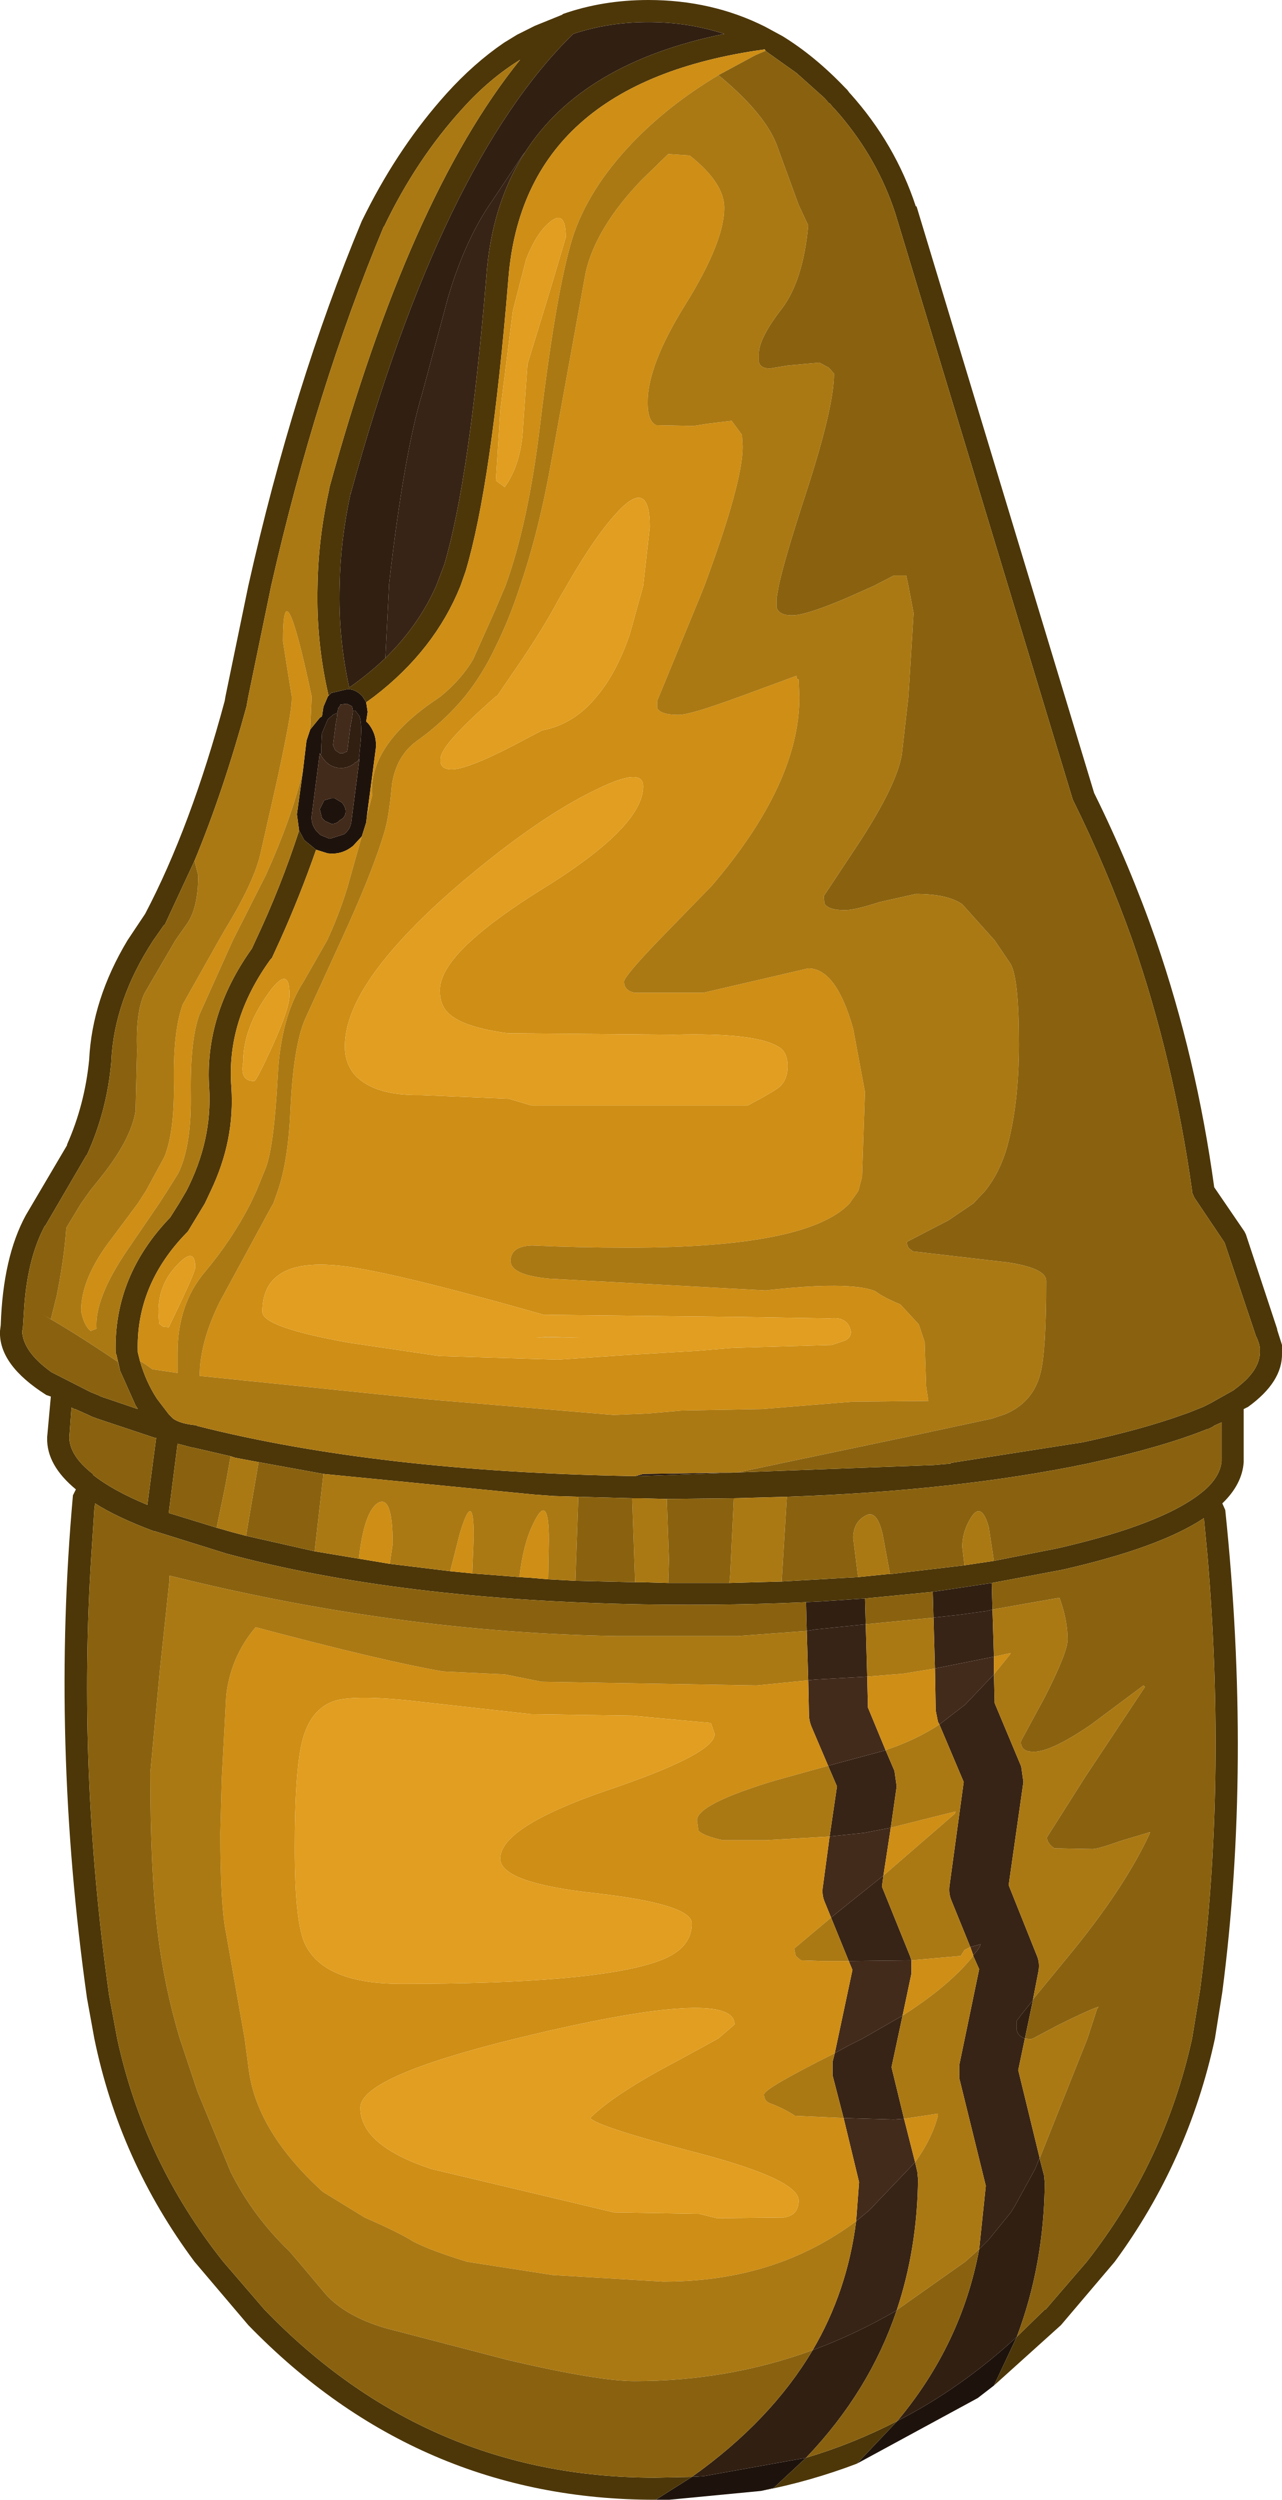 <?xml version="1.0" encoding="UTF-8" standalone="no"?>
<svg xmlns:ffdec="https://www.free-decompiler.com/flash" xmlns:xlink="http://www.w3.org/1999/xlink" ffdec:objectType="shape" height="169.6px" width="87.0px" xmlns="http://www.w3.org/2000/svg">
  <g transform="matrix(1.0, 0.0, 0.0, 1.0, 40.65, 136.45)">
    <path d="M-15.75 -81.1 L-15.8 -80.65 -16.1 -79.7 -16.7 -79.05 Q-17.45 -78.45 -18.35 -78.55 L-18.4 -78.55 -19.2 -78.8 -20.0 -79.45 -20.35 -80.1 -20.5 -81.2 -20.1 -84.1 -19.85 -86.2 -19.6 -86.95 -18.95 -87.75 -18.8 -87.85 -18.7 -88.5 -18.4 -89.2 -18.35 -89.25 -18.15 -89.45 -18.1 -89.45 -17.05 -89.7 -17.0 -89.7 Q-16.45 -89.65 -16.05 -89.2 L-15.8 -88.8 -15.7 -88.15 -15.8 -87.5 -15.65 -87.35 Q-15.05 -86.6 -15.15 -85.65 L-15.75 -81.1 M3.85 33.15 L6.3 31.6 7.1 31.55 14.05 30.3 11.85 32.35 11.0 32.55 4.75 33.15 4.6 33.15 4.35 33.15 3.85 33.15 M28.35 22.1 L26.8 25.4 25.7 26.25 17.5 30.7 20.25 27.8 Q24.55 25.6 28.35 22.1 M-17.75 -88.1 Q-17.85 -88.05 -18.05 -87.95 L-18.4 -87.65 -18.8 -86.7 -18.85 -85.75 -18.85 -85.5 -18.85 -85.35 -18.9 -85.25 -18.95 -85.35 -19.5 -81.1 Q-19.55 -80.55 -19.2 -80.1 L-18.9 -79.8 -18.3 -79.55 -18.25 -79.55 -17.3 -79.85 Q-16.85 -80.2 -16.8 -80.75 L-16.25 -85.0 -16.3 -84.9 -16.2 -85.9 Q-16.05 -87.25 -16.25 -87.85 L-16.55 -88.25 -16.7 -88.25 -16.75 -88.5 -16.8 -88.55 -17.1 -88.7 -17.15 -88.7 -17.55 -88.65 -17.55 -88.6 -17.7 -88.4 -17.75 -88.1 M-17.2 -81.3 Q-17.25 -80.95 -17.6 -80.8 -17.8 -80.55 -18.15 -80.55 L-18.6 -80.75 -18.8 -80.95 -18.95 -81.55 -18.65 -82.15 -18.15 -82.3 -17.95 -82.3 -17.45 -82.0 Q-17.15 -81.65 -17.2 -81.3" fill="#1e130c" fill-rule="evenodd" stroke="none"/>
    <path d="M22.8 -23.25 L26.8 -24.05 26.8 -22.85 24.85 -20.8 23.1 -19.45 23.0 -19.65 22.85 -20.4 22.8 -23.25 M18.2 -22.7 L18.25 -20.6 19.45 -17.7 15.55 -16.65 14.4 -19.35 Q14.25 -19.75 14.25 -20.1 L14.2 -22.45 14.7 -22.5 18.2 -22.7 M15.65 -11.85 L18.0 -12.1 19.8 -12.45 19.3 -9.2 17.05 -7.4 15.75 -6.35 15.3 -7.45 Q15.1 -7.95 15.2 -8.5 L15.65 -11.85 M16.95 -3.4 L21.2 -3.45 21.2 -2.55 20.6 0.3 17.9 1.85 17.0 2.3 16.0 2.85 17.2 -2.8 16.95 -3.4 M25.4 -3.8 L25.2 -4.35 25.75 -4.5 25.9 -4.55 25.85 -4.4 25.7 -4.15 25.4 -3.8 M20.7 7.3 L21.45 10.25 18.35 13.5 17.45 14.25 17.65 11.6 16.6 7.25 20.0 7.35 20.7 7.3 M-16.7 -88.25 L-16.7 -88.15 -16.8 -87.5 -16.85 -87.3 -17.05 -85.75 -17.1 -85.45 -17.15 -85.45 -17.35 -85.35 -17.55 -85.35 -17.6 -85.35 -17.9 -85.55 -18.05 -85.9 -17.85 -87.45 -17.8 -87.65 -17.75 -88.1 -17.7 -88.4 -17.55 -88.6 -17.55 -88.65 -17.15 -88.7 -17.1 -88.7 -16.8 -88.55 -16.75 -88.5 -16.7 -88.25 M-18.9 -85.25 L-18.7 -84.95 -18.65 -84.9 Q-18.3 -84.45 -17.7 -84.35 L-17.6 -84.35 Q-17.1 -84.3 -16.6 -84.65 L-16.6 -84.7 -16.45 -84.75 -16.35 -84.85 -16.3 -84.9 -16.25 -85.0 -16.8 -80.75 Q-16.85 -80.2 -17.3 -79.85 L-18.25 -79.55 -18.3 -79.55 -18.9 -79.8 -19.2 -80.1 Q-19.55 -80.55 -19.5 -81.1 L-18.95 -85.35 -18.9 -85.25 M-17.2 -81.3 Q-17.15 -81.65 -17.45 -82.0 L-17.95 -82.3 -18.15 -82.3 -18.65 -82.15 -18.95 -81.55 -18.8 -80.95 -18.6 -80.75 -18.15 -80.55 Q-17.8 -80.55 -17.6 -80.8 -17.25 -80.95 -17.2 -81.3" fill="#432b1b" fill-rule="evenodd" stroke="none"/>
    <path d="M-5.0 -126.15 Q-7.3 -122.6 -7.65 -117.65 -8.8 -103.85 -10.5 -98.15 L-11.05 -96.7 Q-12.25 -94.0 -14.5 -91.8 L-14.25 -96.7 -14.25 -96.8 Q-13.25 -105.6 -12.0 -109.75 L-10.25 -116.25 Q-9.1 -120.15 -7.3 -122.75 L-5.2 -125.9 -5.0 -126.15 M22.7 -26.7 L24.5 -26.9 26.3 -27.15 26.7 -27.25 26.8 -24.05 22.8 -23.25 22.7 -26.7 M14.5 23.0 Q16.85 19.0 17.45 14.25 L18.35 13.5 21.45 10.25 21.6 10.9 21.65 11.4 Q21.6 16.1 20.2 20.3 17.45 21.9 14.5 23.0 M14.2 -22.45 L14.1 -25.8 14.7 -25.9 18.1 -26.25 18.2 -22.7 14.7 -22.5 14.2 -22.45 M15.55 -16.65 L19.45 -17.7 20.05 -16.3 20.2 -15.25 19.8 -12.45 18.0 -12.1 15.65 -11.85 16.15 -15.25 15.55 -16.65 M19.3 -9.2 L19.2 -8.45 21.1 -3.75 21.2 -3.45 16.95 -3.4 15.75 -6.35 17.05 -7.4 19.3 -9.2 M25.2 -4.35 L23.9 -7.55 Q23.7 -8.05 23.8 -8.6 L24.75 -15.55 23.1 -19.45 24.85 -20.8 26.8 -22.85 26.85 -20.9 28.65 -16.6 28.8 -15.55 27.8 -8.55 29.7 -3.8 Q29.95 -3.25 29.8 -2.6 L29.45 -0.8 29.45 -0.75 28.65 0.25 28.35 0.65 28.35 1.3 Q28.45 1.7 28.9 1.85 L28.45 4.0 29.9 9.95 29.6 10.7 28.2 13.25 27.95 13.65 26.45 15.5 25.8 16.15 26.25 11.85 24.45 4.55 24.45 3.65 25.8 -2.85 25.4 -3.75 25.4 -3.8 25.7 -4.15 25.85 -4.4 25.9 -4.55 25.75 -4.5 25.2 -4.35 M16.0 2.85 L17.0 2.3 17.9 1.85 20.6 0.3 19.85 3.8 20.7 7.3 20.0 7.35 16.6 7.25 15.85 4.35 15.85 3.45 16.0 2.85" fill="#382416" fill-rule="evenodd" stroke="none"/>
    <path d="M-14.5 -91.8 Q-15.6 -90.75 -16.95 -89.8 -17.7 -93.2 -17.6 -96.7 -17.55 -99.8 -16.85 -103.0 L-16.85 -102.95 Q-10.7 -125.4 -1.75 -134.15 0.65 -134.95 3.35 -134.95 6.05 -134.95 8.5 -134.15 -1.1 -132.2 -5.0 -126.15 L-5.2 -125.9 -7.3 -122.75 Q-9.1 -120.15 -10.25 -116.25 L-12.0 -109.75 Q-13.25 -105.6 -14.25 -96.8 L-14.25 -96.7 -14.5 -91.8 M15.1 -27.8 L18.05 -28.0 18.1 -26.25 14.7 -25.9 14.1 -25.8 14.05 -27.75 15.1 -27.8 M22.65 -28.45 L26.65 -29.05 26.7 -27.25 26.3 -27.15 24.5 -26.9 22.7 -26.7 22.65 -28.45 M29.45 -0.75 L28.9 1.85 Q28.45 1.7 28.35 1.3 L28.35 0.65 28.65 0.25 29.45 -0.75 M29.9 10.0 L30.2 11.15 30.25 11.65 Q30.2 17.2 28.35 22.1 24.55 25.6 20.25 27.8 24.6 22.6 25.8 16.15 L26.45 15.5 27.95 13.65 28.2 13.25 29.6 10.7 29.9 9.95 29.9 10.0 M14.5 23.0 Q17.45 21.9 20.2 20.3 18.35 25.8 14.05 30.3 L7.1 31.55 6.3 31.6 Q11.65 27.8 14.5 23.0 M-17.75 -88.1 L-17.8 -87.65 -17.85 -87.45 -18.05 -85.9 -17.9 -85.55 -17.6 -85.35 -17.55 -85.35 -17.35 -85.35 -17.15 -85.45 -17.1 -85.45 -17.05 -85.75 -16.85 -87.3 -16.8 -87.5 -16.7 -88.15 -16.7 -88.25 -16.55 -88.25 -16.25 -87.85 Q-16.05 -87.25 -16.2 -85.9 L-16.3 -84.9 -16.35 -84.85 -16.45 -84.75 -16.6 -84.7 -16.6 -84.65 Q-17.1 -84.3 -17.6 -84.35 L-17.7 -84.35 Q-18.3 -84.45 -18.65 -84.9 L-18.7 -84.95 -18.9 -85.25 -18.85 -85.35 -18.85 -85.5 -18.85 -85.75 -18.8 -86.7 -18.4 -87.65 -18.05 -87.95 Q-17.85 -88.05 -17.75 -88.1" fill="#311f12" fill-rule="evenodd" stroke="none"/>
    <path d="M2.45 -36.3 L3.0 -36.45 9.4 -36.55 2.75 -36.3 2.45 -36.3" fill="#2c1c11" fill-rule="evenodd" stroke="none"/>
    <path d="M-31.15 -44.1 Q-30.75 -42.7 -30.0 -41.55 L-29.2 -40.5 -29.15 -40.45 -28.9 -40.2 Q-28.4 -39.85 -27.35 -39.75 L-27.25 -39.7 Q-15.0 -36.6 2.45 -36.3 L2.75 -36.3 9.4 -36.55 22.7 -37.05 23.85 -37.15 23.9 -37.2 32.85 -38.6 Q36.3 -39.35 38.85 -40.2 L40.0 -40.6 41.0 -41.0 41.1 -41.05 41.5 -41.25 43.1 -42.15 43.15 -42.2 Q44.8 -43.4 44.85 -44.65 L44.85 -45.0 44.8 -45.25 44.7 -45.55 44.65 -45.65 44.65 -45.7 44.6 -45.75 42.45 -52.15 40.4 -55.2 40.25 -55.55 40.25 -55.65 Q39.0 -64.55 36.2 -72.65 34.45 -77.55 32.2 -82.1 L32.15 -82.2 20.1 -122.0 Q18.9 -125.65 16.35 -128.65 L16.0 -129.05 15.95 -129.1 15.85 -129.2 15.65 -129.45 15.6 -129.45 15.3 -129.8 13.4 -131.5 11.5 -132.85 11.3 -133.0 11.25 -133.1 Q-5.1 -130.85 -6.15 -117.55 -7.3 -103.55 -9.05 -97.7 L-9.4 -96.7 Q-11.15 -92.35 -15.25 -89.2 L-15.8 -88.8 -16.05 -89.2 Q-16.45 -89.65 -17.0 -89.7 L-17.05 -89.7 -18.1 -89.45 -18.15 -89.45 -18.35 -89.25 Q-19.2 -92.9 -19.1 -96.7 -19.05 -99.95 -18.3 -103.3 L-18.3 -103.35 Q-12.9 -123.05 -5.35 -132.4 -7.45 -131.1 -9.25 -129.1 -12.4 -125.65 -14.6 -121.05 L-14.6 -121.1 Q-19.2 -110.1 -22.25 -96.7 L-23.8 -89.2 -23.9 -88.65 -23.9 -88.6 Q-25.5 -82.75 -27.45 -78.05 L-29.45 -73.75 -29.55 -73.65 -30.25 -72.65 Q-32.9 -68.6 -33.1 -64.45 L-33.1 -64.4 Q-33.4 -61.05 -34.75 -58.1 L-34.8 -58.05 -37.6 -53.25 -37.6 -53.3 Q-38.75 -51.15 -39.0 -47.9 L-39.1 -46.35 -39.15 -46.1 Q-39.05 -44.7 -37.15 -43.35 L-34.5 -42.0 -34.0 -41.8 -33.8 -41.7 -31.3 -40.85 -31.35 -40.95 -31.45 -41.1 -32.5 -43.45 -32.75 -44.55 -32.8 -44.65 Q-32.95 -49.85 -29.1 -53.85 L-28.5 -54.8 -28.0 -55.65 Q-26.25 -59.05 -26.45 -62.6 -26.8 -67.55 -23.55 -72.1 L-23.3 -72.65 Q-21.6 -76.25 -20.35 -80.1 L-20.0 -79.45 -19.2 -78.8 Q-20.3 -75.65 -21.65 -72.65 L-22.2 -71.45 -22.3 -71.35 Q-25.3 -67.2 -24.95 -62.7 -24.7 -59.1 -26.35 -55.65 L-26.75 -54.8 -27.9 -52.9 -28.0 -52.8 Q-31.45 -49.25 -31.3 -44.7 L-31.15 -44.1 M-5.0 -126.15 Q-1.1 -132.2 8.5 -134.15 6.05 -134.95 3.35 -134.95 0.65 -134.95 -1.75 -134.15 -10.7 -125.4 -16.85 -102.95 L-16.85 -103.0 Q-17.55 -99.8 -17.6 -96.7 -17.7 -93.2 -16.95 -89.8 -15.6 -90.75 -14.5 -91.8 -12.25 -94.0 -11.05 -96.7 L-10.5 -98.15 Q-8.8 -103.85 -7.65 -117.65 -7.3 -122.6 -5.0 -126.15 M3.85 33.15 L3.8 33.15 Q-12.3 33.15 -23.8 21.3 L-27.45 17.0 Q-32.55 10.15 -34.25 1.85 L-34.75 -0.9 Q-37.2 -18.35 -35.7 -35.0 L-35.5 -35.4 Q-37.5 -37.05 -37.45 -38.9 L-37.45 -38.95 -37.2 -41.7 -37.5 -41.8 Q-40.75 -43.85 -40.65 -46.15 L-40.6 -46.55 Q-40.45 -51.15 -38.9 -54.0 L-36.1 -58.75 -36.1 -58.8 Q-34.9 -61.5 -34.6 -64.55 -34.4 -68.65 -32.0 -72.65 L-30.8 -74.45 Q-27.7 -80.35 -25.4 -88.9 L-25.35 -89.2 -23.8 -96.7 Q-20.75 -110.3 -16.1 -121.45 L-15.8 -122.05 Q-13.5 -126.6 -10.35 -130.1 -8.5 -132.15 -6.45 -133.55 L-5.55 -134.1 -4.35 -134.7 -2.5 -135.45 -2.45 -135.5 Q0.25 -136.45 3.35 -136.45 7.65 -136.45 11.25 -134.65 L12.45 -134.0 Q14.65 -132.65 16.7 -130.5 L16.85 -130.35 17.0 -130.15 17.05 -130.1 Q20.1 -126.7 21.5 -122.45 L21.55 -122.45 33.6 -82.65 Q36.0 -77.8 37.8 -72.65 40.55 -64.65 41.75 -55.9 L43.8 -52.9 43.9 -52.7 46.05 -46.2 46.0 -46.3 46.35 -45.2 46.35 -45.05 46.35 -44.65 Q46.4 -42.7 44.05 -41.0 L43.75 -40.85 43.75 -37.25 Q43.65 -35.75 42.3 -34.45 L42.5 -34.0 Q44.3 -16.7 42.3 -1.3 L41.8 1.85 Q40.0 10.2 35.0 17.0 L31.35 21.3 26.8 25.4 28.35 22.1 30.25 20.25 30.3 20.25 33.1 17.0 Q38.4 10.25 40.25 1.85 L40.8 -1.5 Q42.6 -15.35 41.3 -30.85 L41.05 -33.45 Q38.05 -31.45 31.45 -29.95 L26.65 -29.05 22.65 -28.45 18.05 -28.0 15.1 -27.8 Q9.4 -27.5 3.0 -27.6 -13.65 -27.9 -25.3 -31.05 L-30.1 -32.55 -30.15 -32.55 -30.3 -32.6 Q-32.7 -33.5 -34.2 -34.45 L-34.25 -34.05 -34.45 -31.0 Q-35.4 -16.35 -33.25 -1.1 L-32.7 1.85 Q-30.9 10.2 -25.5 17.0 L-22.7 20.25 Q-11.7 31.65 3.8 31.65 L6.3 31.6 3.85 33.15 M17.5 30.7 Q14.35 31.9 11.0 32.55 L11.85 32.35 14.05 30.3 Q17.25 29.35 20.25 27.8 L17.5 30.7 M26.8 -30.55 L31.1 -31.4 Q38.55 -33.1 41.15 -35.4 42.15 -36.3 42.25 -37.3 L42.25 -39.95 41.7 -39.7 41.75 -39.7 41.35 -39.5 41.3 -39.5 Q38.2 -38.25 33.15 -37.15 24.25 -35.3 12.75 -34.9 L9.15 -34.8 4.6 -34.75 2.7 -34.8 2.25 -34.8 -1.4 -34.9 -3.05 -34.95 -4.4 -35.05 -18.7 -36.45 -23.1 -37.25 -24.7 -37.55 -25.0 -37.65 -27.6 -38.25 -27.65 -38.25 -28.6 -38.5 -29.2 -33.8 -25.95 -32.8 -24.9 -32.5 -23.95 -32.25 -19.3 -31.2 -16.3 -30.7 -14.5 -30.4 -14.2 -30.35 -10.1 -29.85 -8.6 -29.7 -5.4 -29.45 -4.6 -29.4 -3.45 -29.3 -1.6 -29.2 2.45 -29.1 3.05 -29.1 4.7 -29.05 8.85 -29.05 12.4 -29.15 17.6 -29.45 19.55 -29.65 19.75 -29.65 24.8 -30.25 26.8 -30.55 M-34.35 -36.45 L-34.35 -36.4 Q-33.05 -35.35 -30.65 -34.35 L-30.05 -38.9 -30.15 -38.9 -34.05 -40.2 -34.45 -40.35 -34.65 -40.45 -35.55 -40.85 -35.6 -40.85 -35.8 -40.95 -35.95 -38.9 Q-35.9 -37.65 -34.35 -36.45" fill="#4d3709" fill-rule="evenodd" stroke="none"/>
    <path d="M8.1 -131.35 Q4.75 -129.35 2.25 -126.75 -0.75 -123.6 -1.8 -120.3 -2.9 -116.75 -4.0 -107.6 -4.8 -100.95 -6.35 -96.7 L-7.05 -95.05 -8.55 -91.7 Q-9.35 -90.35 -10.75 -89.2 L-11.4 -88.75 Q-15.65 -85.75 -15.4 -82.45 L-15.75 -81.1 -15.15 -85.65 Q-15.05 -86.6 -15.65 -87.35 L-15.8 -87.5 -15.7 -88.15 -15.8 -88.8 -15.25 -89.2 Q-11.15 -92.35 -9.4 -96.7 L-9.05 -97.7 Q-7.3 -103.55 -6.15 -117.55 -5.1 -130.85 11.25 -133.1 L11.3 -133.0 10.6 -132.7 8.1 -131.35 M-16.1 -79.7 L-17.1 -76.15 Q-17.7 -74.25 -18.45 -72.65 L-20.05 -69.85 Q-21.6 -67.45 -21.8 -63.45 -22.05 -58.75 -22.6 -57.25 L-23.25 -55.65 -23.65 -54.8 Q-24.9 -52.35 -26.75 -50.15 -28.6 -47.95 -28.6 -44.65 L-28.6 -43.3 -30.3 -43.55 -30.95 -44.0 -31.15 -44.1 -31.3 -44.7 Q-31.45 -49.25 -28.0 -52.8 L-27.9 -52.9 -26.75 -54.8 -26.35 -55.65 Q-24.7 -59.1 -24.95 -62.7 -25.3 -67.2 -22.3 -71.35 L-22.2 -71.45 -21.65 -72.65 Q-20.3 -75.65 -19.2 -78.8 L-18.4 -78.55 -18.35 -78.55 Q-17.45 -78.45 -16.7 -79.05 L-16.1 -79.7 M-11.5 -41.5 L-27.1 -43.1 Q-27.1 -45.35 -25.75 -48.1 L-22.25 -54.55 -22.1 -54.8 -21.8 -55.65 Q-21.1 -57.7 -20.95 -61.0 -20.75 -65.45 -19.95 -67.3 L-17.5 -72.65 -17.0 -73.75 Q-15.25 -77.65 -14.55 -80.05 -14.25 -81.05 -14.05 -83.25 -13.75 -85.15 -12.4 -86.15 -10.5 -87.5 -9.1 -89.2 -7.9 -90.7 -7.05 -92.5 -6.1 -94.4 -5.35 -96.7 -4.05 -100.5 -3.2 -105.35 L-0.9 -118.0 Q-0.2 -121.0 2.85 -124.2 L4.7 -126.0 6.15 -125.9 Q8.5 -124.05 8.5 -122.35 8.5 -120.05 5.9 -115.85 3.3 -111.7 3.3 -109.15 3.3 -107.85 3.9 -107.6 L6.4 -107.55 7.35 -107.7 9.0 -107.9 9.7 -106.95 9.75 -106.15 Q9.75 -103.7 7.15 -96.7 L6.85 -95.95 3.95 -88.9 3.95 -88.4 Q4.2 -87.95 5.4 -87.95 6.2 -87.95 9.45 -89.15 L9.6 -89.2 13.4 -90.6 Q13.4 -90.35 13.55 -90.35 L13.6 -89.15 Q13.6 -83.3 7.65 -76.35 L4.05 -72.65 Q1.7 -70.2 1.7 -69.85 1.7 -69.25 2.4 -69.1 L7.1 -69.1 14.2 -70.75 Q16.1 -70.75 17.25 -66.65 L18.05 -62.35 17.85 -56.6 17.6 -55.65 17.0 -54.8 Q14.15 -51.8 2.0 -51.8 -1.4 -51.8 -4.55 -51.95 -6.0 -51.9 -6.0 -50.9 -6.0 -49.95 -3.4 -49.7 L11.3 -48.9 Q17.0 -49.55 18.75 -48.85 19.25 -48.45 20.45 -47.95 L21.7 -46.6 22.1 -45.4 22.2 -42.4 22.35 -41.4 17.2 -41.35 11.05 -40.85 5.6 -40.75 3.35 -40.55 1.0 -40.45 -11.5 -41.5 M3.0 -83.1 Q3.0 -84.45 -0.15 -82.9 -3.2 -81.45 -7.1 -78.4 -11.05 -75.3 -13.45 -72.65 -17.25 -68.5 -17.25 -65.45 -17.25 -64.35 -16.6 -63.55 -15.3 -62.1 -12.05 -62.15 L-6.1 -61.9 -4.6 -61.45 10.1 -61.45 Q11.9 -62.4 12.3 -62.75 12.8 -63.25 12.8 -64.1 12.8 -65.1 12.15 -65.45 10.55 -66.4 5.05 -66.25 L-6.2 -66.35 Q-9.15 -66.75 -10.15 -67.65 -10.8 -68.2 -10.8 -69.25 -10.8 -70.7 -8.65 -72.65 -6.95 -74.2 -3.9 -76.1 3.0 -80.35 3.0 -83.1 M3.45 -100.7 Q3.45 -104.15 1.15 -101.6 -0.35 -99.95 -2.2 -96.7 L-2.7 -95.85 Q-3.95 -93.5 -6.05 -90.5 L-6.9 -89.25 -7.0 -89.2 -7.45 -88.8 Q-10.75 -85.85 -10.75 -85.0 -10.85 -84.25 -10.0 -84.25 -8.8 -84.25 -4.9 -86.35 L-3.85 -86.9 Q-1.7 -87.3 -0.15 -89.2 1.2 -90.8 2.1 -93.45 L3.0 -96.7 3.45 -100.7 M-3.75 -47.25 Q-14.65 -50.35 -17.85 -50.6 -22.85 -51.05 -22.85 -47.45 -22.85 -46.4 -16.95 -45.35 L-10.85 -44.45 -2.8 -44.2 1.6 -44.5 6.65 -44.8 9.05 -45.0 15.8 -45.2 16.7 -45.5 Q17.1 -45.7 17.1 -46.1 16.9 -47.15 15.65 -47.0 L9.75 -47.1 -3.75 -47.25 M17.45 14.25 Q15.1 16.0 12.4 17.0 8.75 18.35 4.35 18.35 L-3.15 17.9 -8.95 17.0 Q-11.55 16.2 -12.65 15.6 -13.6 15.0 -15.9 14.0 L-18.75 12.25 Q-23.15 8.25 -23.75 4.1 L-24.05 1.85 -25.3 -5.25 Q-25.7 -7.1 -25.7 -12.1 L-25.6 -15.8 -25.3 -21.4 Q-25.0 -24.05 -23.3 -26.05 -14.65 -23.75 -10.6 -23.05 L-6.4 -22.85 -3.9 -22.35 10.7 -22.1 12.7 -22.3 14.2 -22.45 14.25 -20.1 Q14.25 -19.75 14.4 -19.35 L15.55 -16.65 11.95 -15.65 Q6.65 -14.05 6.65 -12.95 L6.75 -12.25 Q7.05 -11.9 8.4 -11.6 L11.3 -11.6 15.65 -11.85 15.2 -8.5 Q15.1 -7.95 15.3 -7.45 L15.75 -6.35 13.25 -4.25 13.35 -3.75 13.7 -3.45 15.1 -3.4 16.95 -3.4 17.2 -2.8 16.0 2.85 Q11.2 5.25 11.2 5.65 11.2 6.1 11.6 6.25 12.55 6.6 13.3 7.1 L16.6 7.25 17.65 11.6 17.45 14.25 M19.45 -17.7 L18.25 -20.6 18.2 -22.7 20.65 -22.9 22.8 -23.25 22.85 -20.4 23.0 -19.65 23.1 -19.45 Q21.5 -18.4 19.55 -17.75 L19.45 -17.7 M19.8 -12.45 L20.4 -12.6 24.2 -13.55 24.15 -13.4 19.3 -9.2 19.8 -12.45 M21.2 -3.45 L24.55 -3.75 24.8 -4.15 25.2 -4.35 25.4 -3.8 25.4 -3.75 Q23.75 -1.7 20.6 0.3 L21.2 -2.55 21.2 -3.45 M26.8 -22.85 L26.8 -24.05 27.95 -24.3 27.85 -24.15 26.8 -22.85 M-4.6 -20.15 L-13.1 -21.1 Q-16.65 -21.45 -17.95 -21.05 -19.6 -20.5 -20.15 -18.3 -20.65 -16.25 -20.65 -11.05 -20.65 -5.85 -19.9 -4.45 -18.55 -1.85 -13.4 -1.85 -0.45 -1.85 3.9 -3.35 6.3 -4.15 6.3 -5.95 6.3 -7.25 -0.2 -8.0 -6.7 -8.7 -6.7 -10.35 -6.7 -12.5 0.6 -15.0 7.85 -17.45 7.85 -18.8 L7.6 -19.55 2.25 -20.05 -4.6 -20.15 M20.7 7.3 L23.0 6.95 23.0 7.1 Q22.6 8.65 21.45 10.25 L20.7 7.3 M9.2 0.9 Q9.2 -1.55 -3.5 1.35 L-5.6 1.85 Q-16.2 4.45 -16.2 6.55 -16.2 9.1 -11.4 10.7 L1.0 13.65 6.8 13.75 8.0 14.05 12.55 14.0 Q13.55 13.85 13.55 12.85 13.55 11.45 7.0 9.7 -0.1 7.85 -0.6 7.25 1.05 5.6 5.45 3.3 L8.1 1.85 9.2 0.9 M-2.25 -120.35 Q-2.25 -122.2 -3.25 -121.45 -4.2 -120.75 -4.95 -118.85 L-5.85 -115.35 -6.7 -108.6 -7.0 -103.85 -6.4 -103.4 Q-5.25 -105.0 -5.15 -107.55 L-4.85 -111.75 -3.35 -116.65 -2.25 -120.35 M-19.6 -86.95 L-19.85 -86.2 -20.1 -84.1 Q-20.9 -80.85 -22.6 -77.1 L-24.85 -72.65 -27.1 -67.65 Q-27.75 -65.95 -27.7 -62.2 -27.65 -58.7 -28.55 -56.85 L-29.3 -55.65 -29.85 -54.8 -32.0 -51.65 Q-34.25 -48.35 -34.1 -46.3 L-34.5 -46.15 Q-34.95 -46.5 -35.15 -47.5 -35.15 -49.75 -33.05 -52.45 L-31.3 -54.8 -30.75 -55.65 -29.5 -57.95 Q-28.8 -59.65 -28.85 -63.05 -28.9 -66.5 -28.25 -68.3 L-25.8 -72.65 -25.4 -73.35 Q-23.35 -76.7 -22.95 -78.65 L-21.85 -83.5 Q-20.85 -88.1 -20.85 -89.0 L-20.85 -89.2 -21.15 -91.05 -21.45 -92.95 Q-21.45 -98.4 -19.5 -89.2 L-19.5 -89.15 -19.6 -86.95 M-3.5 -45.75 L-1.3 -45.7 -4.25 -45.7 -3.5 -45.75 M-27.4 -50.45 Q-27.4 -51.95 -28.65 -50.6 -29.9 -49.3 -29.9 -47.45 L-29.85 -46.65 -29.6 -46.45 -29.2 -46.4 Q-27.4 -50.1 -27.4 -50.45 M-21.0 -68.95 Q-21.0 -71.15 -22.55 -68.9 -24.15 -66.6 -24.15 -64.4 -24.4 -63.1 -23.4 -63.1 -23.25 -63.1 -22.15 -65.5 -21.0 -68.05 -21.0 -68.95 M-16.3 -30.7 Q-15.95 -33.8 -15.05 -34.45 -14.0 -35.15 -14.0 -31.7 L-14.2 -30.35 -14.5 -30.4 -16.3 -30.7 M-10.1 -29.85 L-9.45 -32.4 Q-8.5 -35.55 -8.5 -32.2 L-8.6 -29.7 -10.1 -29.85 M-5.4 -29.45 Q-5.15 -31.7 -4.45 -33.1 -3.4 -35.3 -3.4 -31.95 L-3.45 -29.3 -4.6 -29.4 -5.4 -29.45" fill="#cf8e15" fill-rule="evenodd" stroke="none"/>
    <path d="M8.1 -131.35 L8.35 -131.15 Q11.25 -128.7 12.05 -126.65 L13.55 -122.55 14.2 -121.15 Q13.85 -117.4 12.4 -115.5 10.85 -113.5 10.85 -112.45 L10.85 -111.9 Q10.95 -111.45 11.6 -111.45 L12.8 -111.65 14.95 -111.85 15.6 -111.5 15.95 -111.1 Q15.95 -108.8 14.0 -102.85 12.55 -98.4 12.2 -96.7 L12.05 -95.85 12.05 -95.25 Q12.2 -94.7 13.1 -94.7 14.05 -94.7 16.85 -95.9 L18.65 -96.7 20.0 -97.4 20.85 -97.4 21.0 -96.7 21.35 -94.85 21.0 -89.2 20.55 -85.25 Q20.2 -83.2 17.7 -79.35 L15.25 -75.65 15.3 -75.15 Q15.55 -74.7 16.7 -74.7 17.35 -74.7 19.05 -75.25 L21.5 -75.8 Q23.65 -75.8 24.65 -75.1 L26.85 -72.65 27.9 -71.1 Q28.5 -70.2 28.5 -65.6 28.5 -61.6 27.7 -58.65 27.2 -56.9 26.2 -55.65 L25.4 -54.8 23.7 -53.65 20.9 -52.2 Q20.9 -51.9 21.05 -51.75 L21.3 -51.55 27.75 -50.8 Q30.35 -50.4 30.35 -49.55 30.35 -44.75 29.95 -43.25 29.45 -41.3 27.55 -40.5 L26.65 -40.2 21.3 -39.05 9.4 -36.55 3.0 -36.45 2.45 -36.3 Q-15.0 -36.6 -27.25 -39.7 L-27.35 -39.75 Q-28.4 -39.85 -28.9 -40.2 L-29.15 -40.45 -29.2 -40.5 -30.0 -41.55 Q-30.75 -42.7 -31.15 -44.1 L-30.95 -44.0 -30.3 -43.55 -28.6 -43.3 -28.6 -44.65 Q-28.6 -47.95 -26.75 -50.15 -24.9 -52.35 -23.65 -54.8 L-23.25 -55.65 -22.6 -57.25 Q-22.05 -58.75 -21.8 -63.45 -21.6 -67.45 -20.05 -69.85 L-18.45 -72.65 Q-17.7 -74.25 -17.1 -76.15 L-16.1 -79.7 -15.8 -80.65 -15.75 -81.1 -15.4 -82.45 Q-15.65 -85.75 -11.4 -88.75 L-10.75 -89.2 Q-9.35 -90.35 -8.55 -91.7 L-7.05 -95.05 -6.35 -96.7 Q-4.8 -100.95 -4.0 -107.6 -2.9 -116.75 -1.8 -120.3 -0.75 -123.6 2.25 -126.75 4.75 -129.35 8.1 -131.35 M-11.5 -41.5 L1.0 -40.45 3.35 -40.55 5.6 -40.75 11.05 -40.85 17.2 -41.35 22.35 -41.4 22.2 -42.4 22.1 -45.4 21.7 -46.6 20.45 -47.95 Q19.25 -48.45 18.75 -48.85 17.0 -49.55 11.3 -48.9 L-3.4 -49.7 Q-6.0 -49.95 -6.0 -50.9 -6.0 -51.9 -4.55 -51.95 -1.4 -51.8 2.0 -51.8 14.15 -51.8 17.0 -54.8 L17.6 -55.65 17.85 -56.6 18.05 -62.35 17.25 -66.65 Q16.1 -70.75 14.2 -70.75 L7.1 -69.1 2.4 -69.1 Q1.7 -69.25 1.7 -69.85 1.7 -70.2 4.05 -72.65 L7.65 -76.35 Q13.6 -83.3 13.6 -89.15 L13.55 -90.35 Q13.4 -90.35 13.4 -90.6 L9.6 -89.2 9.45 -89.15 Q6.2 -87.95 5.4 -87.95 4.2 -87.95 3.95 -88.4 L3.95 -88.9 6.85 -95.95 7.15 -96.7 Q9.75 -103.7 9.75 -106.15 L9.7 -106.95 9.0 -107.9 7.35 -107.7 6.4 -107.55 3.9 -107.6 Q3.3 -107.85 3.3 -109.15 3.3 -111.7 5.9 -115.85 8.5 -120.05 8.5 -122.35 8.5 -124.05 6.15 -125.9 L4.7 -126.0 2.85 -124.2 Q-0.2 -121.0 -0.9 -118.0 L-3.2 -105.35 Q-4.05 -100.5 -5.35 -96.7 -6.1 -94.4 -7.05 -92.5 -7.9 -90.7 -9.1 -89.2 -10.5 -87.5 -12.4 -86.15 -13.75 -85.15 -14.05 -83.25 -14.25 -81.05 -14.55 -80.05 -15.25 -77.65 -17.0 -73.75 L-17.5 -72.65 -19.95 -67.3 Q-20.75 -65.45 -20.95 -61.0 -21.1 -57.7 -21.8 -55.65 L-22.1 -54.8 -22.25 -54.55 -25.75 -48.1 Q-27.1 -45.35 -27.1 -43.1 L-11.5 -41.5 M24.8 -30.25 L24.65 -31.5 Q24.65 -32.55 25.25 -33.5 25.95 -34.6 26.45 -32.85 L26.8 -30.55 24.8 -30.25 M12.75 -34.9 L12.4 -29.2 12.4 -29.15 8.85 -29.05 8.9 -29.6 9.15 -34.8 12.75 -34.9 M17.6 -29.45 L17.55 -29.7 17.25 -32.1 Q17.25 -33.15 18.05 -33.6 18.85 -34.1 19.25 -32.35 L19.75 -29.65 19.55 -29.65 17.6 -29.45 M22.7 -26.7 L22.8 -23.25 20.65 -22.9 18.2 -22.7 18.1 -26.25 22.7 -26.7 M26.8 -24.05 L26.7 -27.25 31.25 -28.05 31.4 -27.6 Q31.8 -26.35 31.8 -25.2 31.8 -24.35 30.25 -21.3 L28.65 -18.35 Q28.6 -18.15 28.7 -17.95 28.85 -17.6 29.5 -17.6 30.7 -17.6 33.4 -19.45 L36.95 -22.1 37.05 -22.0 33.0 -15.9 30.4 -11.8 Q30.4 -11.4 30.9 -11.05 L33.5 -11.0 Q33.85 -11.0 35.4 -11.55 L37.4 -12.15 37.35 -12.0 Q35.6 -8.25 31.75 -3.6 L29.45 -0.8 29.8 -2.6 Q29.95 -3.25 29.7 -3.8 L27.8 -8.55 28.8 -15.55 28.65 -16.6 26.85 -20.9 26.8 -22.85 27.85 -24.15 27.95 -24.3 26.8 -24.05 M2.25 -34.8 L2.7 -34.8 4.6 -34.75 4.75 -30.65 4.7 -29.05 3.05 -29.1 2.45 -29.1 2.25 -34.8 M14.5 23.0 Q8.75 25.1 2.4 25.1 0.0 25.1 -6.05 23.7 L-14.5 21.5 Q-17.2 20.7 -18.55 19.2 L-20.4 17.0 -21.0 16.3 Q-23.5 13.9 -25.0 10.9 L-27.25 5.45 -28.45 1.85 Q-29.5 -1.65 -29.95 -5.35 -30.45 -9.5 -30.45 -16.2 L-29.8 -23.15 -29.15 -29.25 -29.15 -29.55 Q-13.7 -25.7 1.2 -25.45 L9.4 -25.45 14.1 -25.8 14.2 -22.45 12.7 -22.3 10.7 -22.1 -3.9 -22.35 -6.4 -22.85 -10.6 -23.05 Q-14.65 -23.75 -23.3 -26.05 -25.0 -24.05 -25.3 -21.4 L-25.6 -15.8 -25.7 -12.1 Q-25.7 -7.1 -25.3 -5.25 L-24.05 1.85 -23.75 4.1 Q-23.15 8.25 -18.75 12.25 L-15.9 14.0 Q-13.6 15.0 -12.65 15.6 -11.55 16.2 -8.95 17.0 L-3.15 17.9 4.35 18.35 Q8.75 18.35 12.4 17.0 15.1 16.0 17.45 14.25 16.85 19.0 14.5 23.0 M-1.4 -34.9 L-1.6 -29.2 -3.45 -29.3 -3.4 -31.95 Q-3.4 -35.3 -4.45 -33.1 -5.15 -31.7 -5.4 -29.45 L-8.6 -29.7 -8.5 -32.2 Q-8.5 -35.55 -9.45 -32.4 L-10.1 -29.85 -14.2 -30.35 -14.0 -31.7 Q-14.0 -35.15 -15.05 -34.45 -15.95 -33.8 -16.3 -30.7 L-19.3 -31.2 -18.7 -36.45 -4.4 -35.05 -3.05 -34.95 -1.4 -34.9 M19.45 -17.7 L19.55 -17.75 Q21.5 -18.4 23.1 -19.45 L24.75 -15.55 23.8 -8.6 Q23.7 -8.05 23.9 -7.55 L25.2 -4.35 24.8 -4.15 24.55 -3.75 21.2 -3.45 21.1 -3.75 19.2 -8.45 19.3 -9.2 24.15 -13.4 24.2 -13.55 20.4 -12.6 19.8 -12.45 20.2 -15.25 20.05 -16.3 19.45 -17.7 M15.55 -16.65 L16.15 -15.25 15.65 -11.85 11.3 -11.6 8.4 -11.6 Q7.05 -11.9 6.75 -12.25 L6.65 -12.95 Q6.65 -14.05 11.95 -15.65 L15.55 -16.65 M28.9 1.85 L29.3 1.9 29.45 1.85 31.15 0.95 Q33.15 -0.05 33.9 -0.3 L33.8 -0.15 33.15 1.85 29.9 10.0 29.9 9.95 28.45 4.0 28.9 1.85 M16.95 -3.4 L15.1 -3.4 13.7 -3.45 13.35 -3.75 13.25 -4.25 15.75 -6.35 16.95 -3.4 M20.6 0.3 Q23.75 -1.7 25.4 -3.75 L25.8 -2.85 24.45 3.65 24.45 4.55 26.25 11.85 25.8 16.15 24.85 17.0 20.25 20.25 20.2 20.3 Q21.6 16.1 21.65 11.4 L21.6 10.9 21.45 10.25 Q22.6 8.65 23.0 7.1 L23.0 6.95 20.7 7.3 19.85 3.8 20.6 0.3 M16.0 2.85 L15.85 3.45 15.85 4.35 16.6 7.25 13.3 7.1 Q12.55 6.6 11.6 6.25 11.2 6.1 11.2 5.65 11.2 5.25 16.0 2.85 M-27.45 -78.05 Q-25.5 -82.75 -23.9 -88.6 L-23.9 -88.65 -23.8 -89.2 -22.25 -96.7 Q-19.2 -110.1 -14.6 -121.1 L-14.6 -121.05 Q-12.4 -125.65 -9.25 -129.1 -7.45 -131.1 -5.35 -132.4 -12.9 -123.05 -18.3 -103.35 L-18.3 -103.3 Q-19.05 -99.95 -19.1 -96.7 -19.2 -92.9 -18.35 -89.25 L-18.4 -89.2 -18.7 -88.5 -18.8 -87.85 -18.95 -87.75 -19.6 -86.95 -19.5 -89.15 -19.5 -89.2 Q-21.45 -98.4 -21.45 -92.95 L-21.15 -91.05 -20.85 -89.2 -20.85 -89.0 Q-20.85 -88.1 -21.85 -83.5 L-22.95 -78.65 Q-23.35 -76.7 -25.4 -73.35 L-25.8 -72.65 -28.25 -68.3 Q-28.9 -66.5 -28.85 -63.05 -28.8 -59.65 -29.5 -57.95 L-30.75 -55.65 -31.3 -54.8 -33.05 -52.45 Q-35.15 -49.75 -35.15 -47.5 -34.95 -46.5 -34.5 -46.15 L-34.1 -46.3 Q-34.25 -48.35 -32.0 -51.65 L-29.85 -54.8 -29.3 -55.65 -28.55 -56.85 Q-27.65 -58.7 -27.7 -62.2 -27.75 -65.95 -27.1 -67.65 L-24.85 -72.65 -22.6 -77.1 Q-20.9 -80.85 -20.1 -84.1 L-20.5 -81.2 -20.35 -80.1 Q-21.6 -76.25 -23.3 -72.65 L-23.55 -72.1 Q-26.8 -67.55 -26.45 -62.6 -26.25 -59.05 -28.0 -55.65 L-28.5 -54.8 -29.1 -53.85 Q-32.95 -49.85 -32.8 -44.65 L-32.75 -44.55 -32.5 -43.45 -32.65 -44.05 Q-35.9 -46.25 -38.1 -47.45 L-37.2 -46.95 -36.8 -48.55 Q-36.3 -51.05 -36.15 -53.15 L-35.15 -54.8 -34.55 -55.65 -33.95 -56.4 Q-31.75 -59.1 -31.45 -61.1 L-31.35 -65.2 Q-31.45 -67.75 -30.85 -69.05 L-28.75 -72.65 -28.05 -73.65 Q-27.2 -74.75 -27.2 -77.05 L-27.45 -78.05 M-23.95 -32.25 L-24.9 -32.5 -25.95 -32.8 -25.35 -35.7 -25.0 -37.65 -24.7 -37.55 -23.1 -37.25 -23.8 -33.15 -23.95 -32.25" fill="#ab7913" fill-rule="evenodd" stroke="none"/>
    <path d="M9.4 -36.55 L21.3 -39.05 26.65 -40.2 27.55 -40.5 Q29.45 -41.3 29.95 -43.25 30.35 -44.75 30.35 -49.55 30.35 -50.4 27.75 -50.8 L21.3 -51.55 21.05 -51.75 Q20.9 -51.9 20.9 -52.2 L23.7 -53.65 25.4 -54.8 26.2 -55.65 Q27.2 -56.9 27.7 -58.65 28.5 -61.6 28.5 -65.6 28.5 -70.2 27.9 -71.1 L26.85 -72.65 24.65 -75.1 Q23.65 -75.8 21.5 -75.8 L19.05 -75.25 Q17.35 -74.7 16.7 -74.7 15.55 -74.7 15.3 -75.15 L15.25 -75.65 17.7 -79.35 Q20.2 -83.2 20.55 -85.25 L21.0 -89.2 21.35 -94.85 21.0 -96.7 20.85 -97.4 20.0 -97.4 18.65 -96.7 16.85 -95.9 Q14.05 -94.7 13.1 -94.7 12.2 -94.7 12.05 -95.25 L12.05 -95.85 12.2 -96.7 Q12.55 -98.4 14.0 -102.85 15.95 -108.8 15.95 -111.1 L15.6 -111.5 14.95 -111.85 12.8 -111.65 11.6 -111.45 Q10.95 -111.45 10.85 -111.9 L10.85 -112.45 Q10.85 -113.5 12.4 -115.5 13.85 -117.4 14.2 -121.15 L13.55 -122.55 12.05 -126.65 Q11.25 -128.7 8.35 -131.15 L8.1 -131.35 10.6 -132.7 11.3 -133.0 11.5 -132.85 13.4 -131.5 15.3 -129.8 15.6 -129.45 15.65 -129.45 15.85 -129.2 15.95 -129.1 16.0 -129.05 16.35 -128.65 Q18.9 -125.65 20.1 -122.0 L32.15 -82.2 32.2 -82.1 Q34.45 -77.55 36.2 -72.65 39.0 -64.55 40.25 -55.65 L40.25 -55.55 40.4 -55.2 42.45 -52.15 44.6 -45.75 44.65 -45.7 44.65 -45.65 44.7 -45.55 44.8 -45.25 44.85 -45.0 44.85 -44.65 Q44.8 -43.4 43.15 -42.2 L43.1 -42.15 41.5 -41.25 41.1 -41.05 41.0 -41.0 40.0 -40.6 38.85 -40.2 Q36.3 -39.35 32.85 -38.6 L23.9 -37.2 23.85 -37.15 22.7 -37.05 9.4 -36.55 M6.3 31.6 L3.8 31.65 Q-11.7 31.65 -22.7 20.25 L-25.5 17.0 Q-30.9 10.2 -32.7 1.85 L-33.25 -1.1 Q-35.4 -16.35 -34.45 -31.0 L-34.25 -34.05 -34.2 -34.45 Q-32.7 -33.5 -30.3 -32.6 L-30.15 -32.55 -30.1 -32.55 -25.3 -31.05 Q-13.65 -27.9 3.0 -27.6 9.4 -27.5 15.1 -27.8 L14.05 -27.75 14.1 -25.8 9.4 -25.45 1.2 -25.45 Q-13.7 -25.7 -29.15 -29.55 L-29.15 -29.25 -29.8 -23.15 -30.45 -16.2 Q-30.45 -9.5 -29.95 -5.35 -29.5 -1.65 -28.45 1.85 L-27.25 5.45 -25.0 10.9 Q-23.5 13.9 -21.0 16.3 L-20.4 17.0 -18.55 19.2 Q-17.2 20.7 -14.5 21.5 L-6.05 23.7 Q0.0 25.1 2.4 25.1 8.75 25.1 14.5 23.0 11.65 27.8 6.3 31.6 M18.05 -28.0 L22.65 -28.45 22.7 -26.7 18.1 -26.25 18.05 -28.0 M26.65 -29.05 L31.45 -29.95 Q38.05 -31.45 41.05 -33.45 L41.3 -30.85 Q42.6 -15.35 40.8 -1.5 L40.25 1.85 Q38.4 10.25 33.1 17.0 L30.3 20.25 30.25 20.25 28.35 22.1 Q30.2 17.2 30.25 11.65 L30.2 11.15 29.9 10.0 33.15 1.85 33.8 -0.15 33.9 -0.3 Q33.15 -0.05 31.15 0.95 L29.45 1.85 29.3 1.9 28.9 1.85 29.45 -0.75 29.45 -0.8 31.75 -3.6 Q35.6 -8.25 37.35 -12.0 L37.4 -12.15 35.4 -11.55 Q33.85 -11.0 33.5 -11.0 L30.9 -11.05 Q30.4 -11.4 30.4 -11.8 L33.0 -15.9 37.05 -22.0 36.95 -22.1 33.4 -19.45 Q30.7 -17.6 29.5 -17.6 28.85 -17.6 28.7 -17.95 28.6 -18.15 28.65 -18.35 L30.25 -21.3 Q31.8 -24.35 31.8 -25.2 31.8 -26.35 31.4 -27.6 L31.25 -28.05 26.7 -27.25 26.65 -29.05 M26.8 -30.55 L26.45 -32.85 Q25.95 -34.6 25.25 -33.5 24.65 -32.55 24.65 -31.5 L24.8 -30.25 19.75 -29.65 19.25 -32.35 Q18.85 -34.1 18.05 -33.6 17.25 -33.15 17.25 -32.1 L17.55 -29.7 17.6 -29.45 12.4 -29.15 12.4 -29.2 12.75 -34.9 Q24.25 -35.3 33.15 -37.15 38.2 -38.25 41.3 -39.5 L41.35 -39.5 41.75 -39.7 41.7 -39.7 42.25 -39.95 42.25 -37.3 Q42.15 -36.3 41.15 -35.4 38.55 -33.1 31.1 -31.4 L26.8 -30.55 M4.6 -34.75 L9.15 -34.8 8.9 -29.6 8.85 -29.05 4.7 -29.05 4.75 -30.65 4.6 -34.75 M2.25 -34.8 L2.45 -29.1 -1.6 -29.2 -1.4 -34.9 2.25 -34.8 M20.2 20.3 L20.25 20.25 24.85 17.0 25.8 16.15 Q24.6 22.6 20.25 27.8 17.25 29.35 14.05 30.3 18.35 25.8 20.2 20.3 M-27.45 -78.05 L-27.2 -77.05 Q-27.2 -74.75 -28.05 -73.65 L-28.75 -72.65 -30.85 -69.05 Q-31.45 -67.75 -31.35 -65.2 L-31.45 -61.1 Q-31.75 -59.1 -33.95 -56.4 L-34.55 -55.65 -35.15 -54.8 -36.15 -53.15 Q-36.3 -51.05 -36.8 -48.55 L-37.2 -46.95 -38.1 -47.45 Q-35.9 -46.25 -32.65 -44.05 L-32.5 -43.45 -31.45 -41.1 -31.35 -40.95 -31.3 -40.85 -33.8 -41.7 -34.0 -41.8 -34.5 -42.0 -37.15 -43.35 Q-39.05 -44.7 -39.15 -46.1 L-39.1 -46.35 -39.0 -47.9 Q-38.75 -51.15 -37.6 -53.3 L-37.6 -53.25 -34.8 -58.05 -34.75 -58.1 Q-33.4 -61.05 -33.1 -64.4 L-33.1 -64.45 Q-32.9 -68.6 -30.25 -72.65 L-29.55 -73.65 -29.45 -73.75 -27.45 -78.05 M-19.3 -31.2 L-23.95 -32.25 -23.8 -33.15 -23.1 -37.25 -18.7 -36.45 -19.3 -31.2 M-25.95 -32.8 L-29.2 -33.8 -28.6 -38.5 -27.65 -38.25 -27.6 -38.25 -25.0 -37.65 -25.35 -35.7 -25.95 -32.8 M-34.35 -36.45 Q-35.9 -37.65 -35.95 -38.9 L-35.8 -40.95 -35.6 -40.85 -35.55 -40.85 -34.65 -40.45 -34.45 -40.35 -34.05 -40.2 -30.15 -38.9 -30.05 -38.9 -30.65 -34.35 Q-33.05 -35.35 -34.35 -36.4 L-34.35 -36.45" fill="#8a620f" fill-rule="evenodd" stroke="none"/>
    <path d="M3.45 -100.7 L3.0 -96.7 2.1 -93.45 Q1.2 -90.8 -0.15 -89.2 -1.7 -87.3 -3.85 -86.9 L-4.9 -86.35 Q-8.8 -84.25 -10.0 -84.25 -10.85 -84.25 -10.75 -85.0 -10.75 -85.85 -7.45 -88.8 L-7.0 -89.2 -6.9 -89.25 -6.05 -90.5 Q-3.95 -93.5 -2.7 -95.85 L-2.2 -96.7 Q-0.35 -99.95 1.15 -101.6 3.45 -104.15 3.45 -100.7 M3.0 -83.1 Q3.0 -80.35 -3.9 -76.1 -6.95 -74.2 -8.65 -72.65 -10.8 -70.7 -10.8 -69.25 -10.8 -68.2 -10.15 -67.65 -9.15 -66.75 -6.2 -66.35 L5.05 -66.25 Q10.55 -66.4 12.15 -65.45 12.8 -65.1 12.8 -64.1 12.8 -63.25 12.3 -62.75 11.9 -62.4 10.1 -61.45 L-4.6 -61.45 -6.1 -61.9 -12.05 -62.15 Q-15.3 -62.1 -16.6 -63.55 -17.25 -64.35 -17.25 -65.45 -17.25 -68.5 -13.45 -72.65 -11.05 -75.3 -7.1 -78.4 -3.2 -81.45 -0.15 -82.9 3.0 -84.45 3.0 -83.1 M-3.75 -47.25 L9.75 -47.1 15.65 -47.0 Q16.9 -47.15 17.1 -46.1 17.1 -45.7 16.7 -45.5 L15.8 -45.2 9.05 -45.0 6.65 -44.8 1.6 -44.5 -2.8 -44.2 -10.85 -44.45 -16.95 -45.35 Q-22.85 -46.4 -22.85 -47.45 -22.85 -51.05 -17.85 -50.6 -14.65 -50.35 -3.75 -47.25 M-4.6 -20.15 L2.25 -20.05 7.6 -19.55 7.85 -18.8 Q7.85 -17.45 0.6 -15.0 -6.7 -12.5 -6.7 -10.35 -6.7 -8.7 -0.2 -8.0 6.3 -7.25 6.3 -5.95 6.3 -4.15 3.9 -3.35 -0.45 -1.85 -13.4 -1.85 -18.55 -1.85 -19.9 -4.45 -20.65 -5.85 -20.65 -11.05 -20.65 -16.25 -20.15 -18.3 -19.6 -20.5 -17.95 -21.05 -16.65 -21.45 -13.1 -21.1 L-4.6 -20.15 M9.2 0.9 L8.1 1.85 5.45 3.3 Q1.05 5.6 -0.6 7.25 -0.1 7.85 7.0 9.7 13.55 11.45 13.55 12.85 13.55 13.85 12.55 14.0 L8.0 14.05 6.8 13.75 1.0 13.65 -11.4 10.7 Q-16.2 9.1 -16.2 6.55 -16.2 4.45 -5.6 1.85 L-3.5 1.35 Q9.2 -1.55 9.2 0.9 M-2.25 -120.35 L-3.35 -116.65 -4.85 -111.75 -5.15 -107.55 Q-5.25 -105.0 -6.4 -103.4 L-7.0 -103.85 -6.7 -108.6 -5.85 -115.35 -4.95 -118.85 Q-4.2 -120.75 -3.25 -121.45 -2.25 -122.2 -2.25 -120.35 M-21.0 -68.95 Q-21.0 -68.05 -22.15 -65.5 -23.25 -63.1 -23.4 -63.1 -24.4 -63.1 -24.15 -64.4 -24.15 -66.6 -22.55 -68.9 -21.0 -71.15 -21.0 -68.95 M-27.4 -50.45 Q-27.4 -50.1 -29.2 -46.4 L-29.6 -46.45 -29.85 -46.65 -29.9 -47.45 Q-29.9 -49.3 -28.65 -50.6 -27.4 -51.95 -27.4 -50.45 M-3.5 -45.75 L-4.25 -45.7 -1.3 -45.7 -3.5 -45.75" fill="#e19e21" fill-rule="evenodd" stroke="none"/>
  </g>
</svg>
